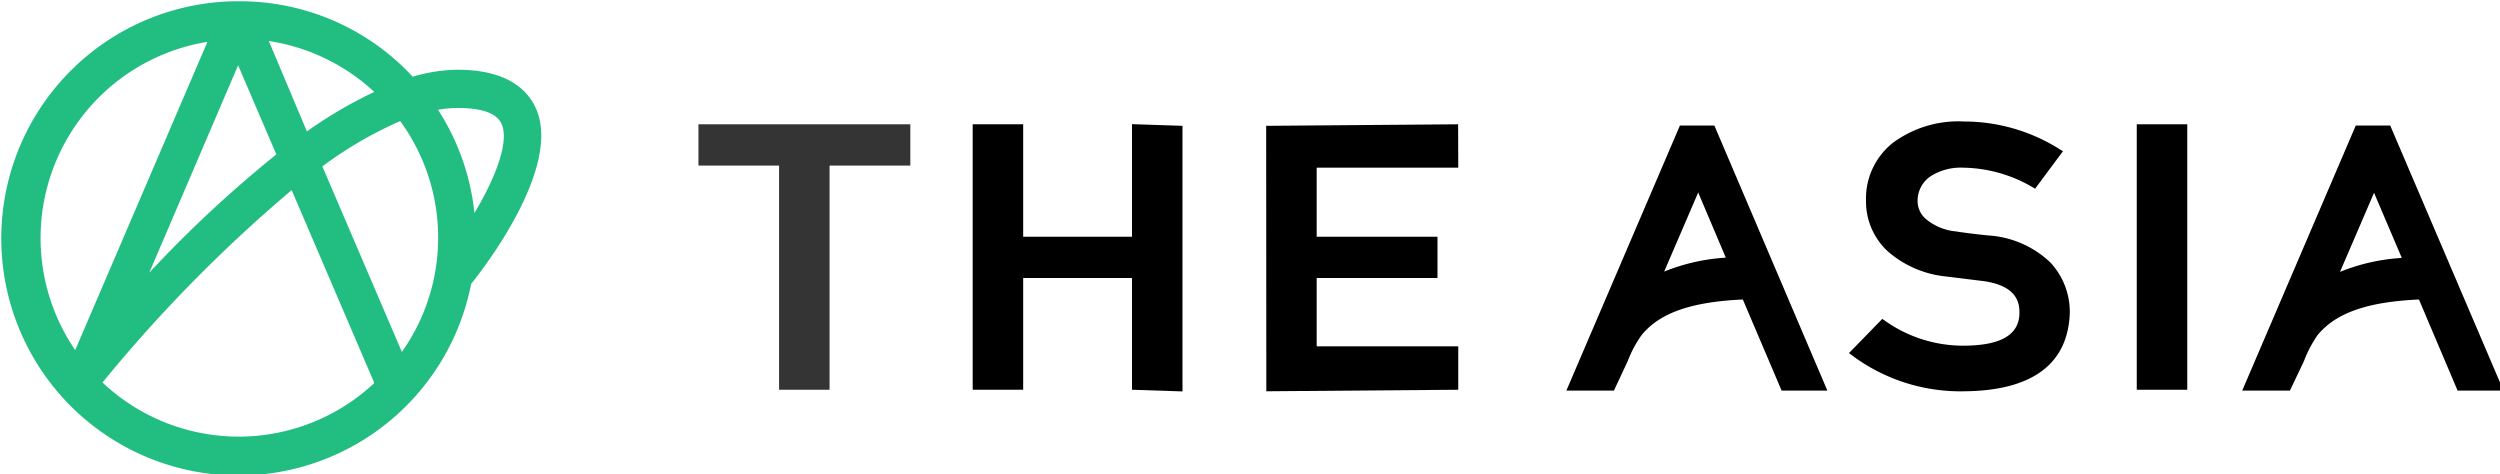 <svg id="Layer_1" class="only-desktop-logo" data-name="Layer 1" xmlns="http://www.w3.org/2000/svg" viewBox="0 0 179.22 34" data-reactid="9"><path class="cls-1" style="fill:#22bd81;" d="M33.81,20.31c.68-.85,6.6-8.37,4.57-12.62C37.54,5.93,35.66,5,32.8,5a11.57,11.57,0,0,0-3.21.5A16.91,16.91,0,0,0,17.15.09h-.23A17,17,0,1,0,33.78,20.33ZM10.7,19.55,17.07,4.68l2.74,6.39A86.91,86.91,0,0,0,10.7,19.55ZM22,9.42,19.27,2.94a14.22,14.22,0,0,1,7.56,3.65A31.72,31.72,0,0,0,22,9.42ZM5.39,25.1A14.25,14.25,0,0,1,14.87,3ZM20.91,13.63l5.9,13.77a.2.2,0,0,0,0,.08,14.22,14.22,0,0,1-19.46-.06A104.83,104.83,0,0,1,20.91,13.63Zm2.2-1.7a28.3,28.3,0,0,1,5.58-3.25,14.2,14.2,0,0,1,.12,16.55ZM31.4,7.87a8.58,8.58,0,0,1,1.4-.13c1.73,0,2.79.37,3.14,1.11.62,1.29-.47,4-1.93,6.42A16.76,16.76,0,0,0,31.4,7.87Z" data-reactid="10"></path><polygon class="cls-2" style="fill:#353435;" points="50.07 11.87 55.85 11.87 55.85 27.94 59.47 27.94 59.47 11.87 65.26 11.87 65.26 8.91 50.07 8.91 50.07 11.87" data-reactid="11"></polygon><polygon class="cls-2" points="81.15 16.97 73.35 16.97 73.35 8.91 69.73 8.91 69.73 27.94 73.35 27.94 73.35 19.93 81.15 19.93 81.15 27.94 84.77 28.06 84.77 9.02 81.15 8.9 81.15 16.97" data-reactid="12"></polygon><polygon class="cls-2" points="94.39 24.83 94.39 19.93 103.05 19.93 103.05 16.97 94.39 16.97 94.39 12.02 104.54 12.02 104.53 8.91 90.77 9.02 90.78 28.05 104.54 27.94 104.54 24.83 94.39 24.83" data-reactid="13"></polygon><path class="cls-2" d="M142.55,16.88c-.9-.09-1.71-.19-2.33-.29a3.91,3.91,0,0,1-2.12-.86,1.68,1.68,0,0,1-.63-1.27,2.11,2.11,0,0,1,.94-1.83,4,4,0,0,1,2.3-.61,10.1,10.1,0,0,1,5,1.4l.18.11,2-2.69-.22-.13a12.83,12.83,0,0,0-6.87-2,7.89,7.89,0,0,0-5.13,1.55,5.1,5.1,0,0,0-1.9,4.12,4.87,4.87,0,0,0,1.52,3.6,7.45,7.45,0,0,0,4.22,1.84l2.75.34c1.71.26,2.54,1,2.51,2.26,0,1.56-1.3,2.33-3.88,2.36a9.69,9.69,0,0,1-5.78-1.8l-.17-.12-2.39,2.45.21.16a13,13,0,0,0,8.09,2.58h0c4.89-.05,7.42-2,7.53-5.64A5.21,5.21,0,0,0,147,18.83,7.08,7.08,0,0,0,142.55,16.88Z" data-reactid="14"></path><rect class="cls-2" x="153.18" y="8.91" width="3.62" height="19.03" data-reactid="15"></rect><path class="cls-2" d="M120.43,9l-8.14,19h3.41l1-2.14a8.12,8.12,0,0,1,1-1.86c1.31-1.58,3.55-2.36,7.24-2.53L127.72,28H131L122.9,9Zm3.29,9.47a14,14,0,0,0-4.42,1l2.44-5.67Z" data-reactid="16"></path><path class="cls-2" d="M171.35,9l-2.47,0-8.14,19h3.42l1-2.1a8.57,8.57,0,0,1,1-1.9c1.32-1.58,3.56-2.36,7.25-2.53L176.18,28h3.29Zm.83,9.49a14,14,0,0,0-4.43,1l2.44-5.67Z" data-reactid="17"></path></svg>